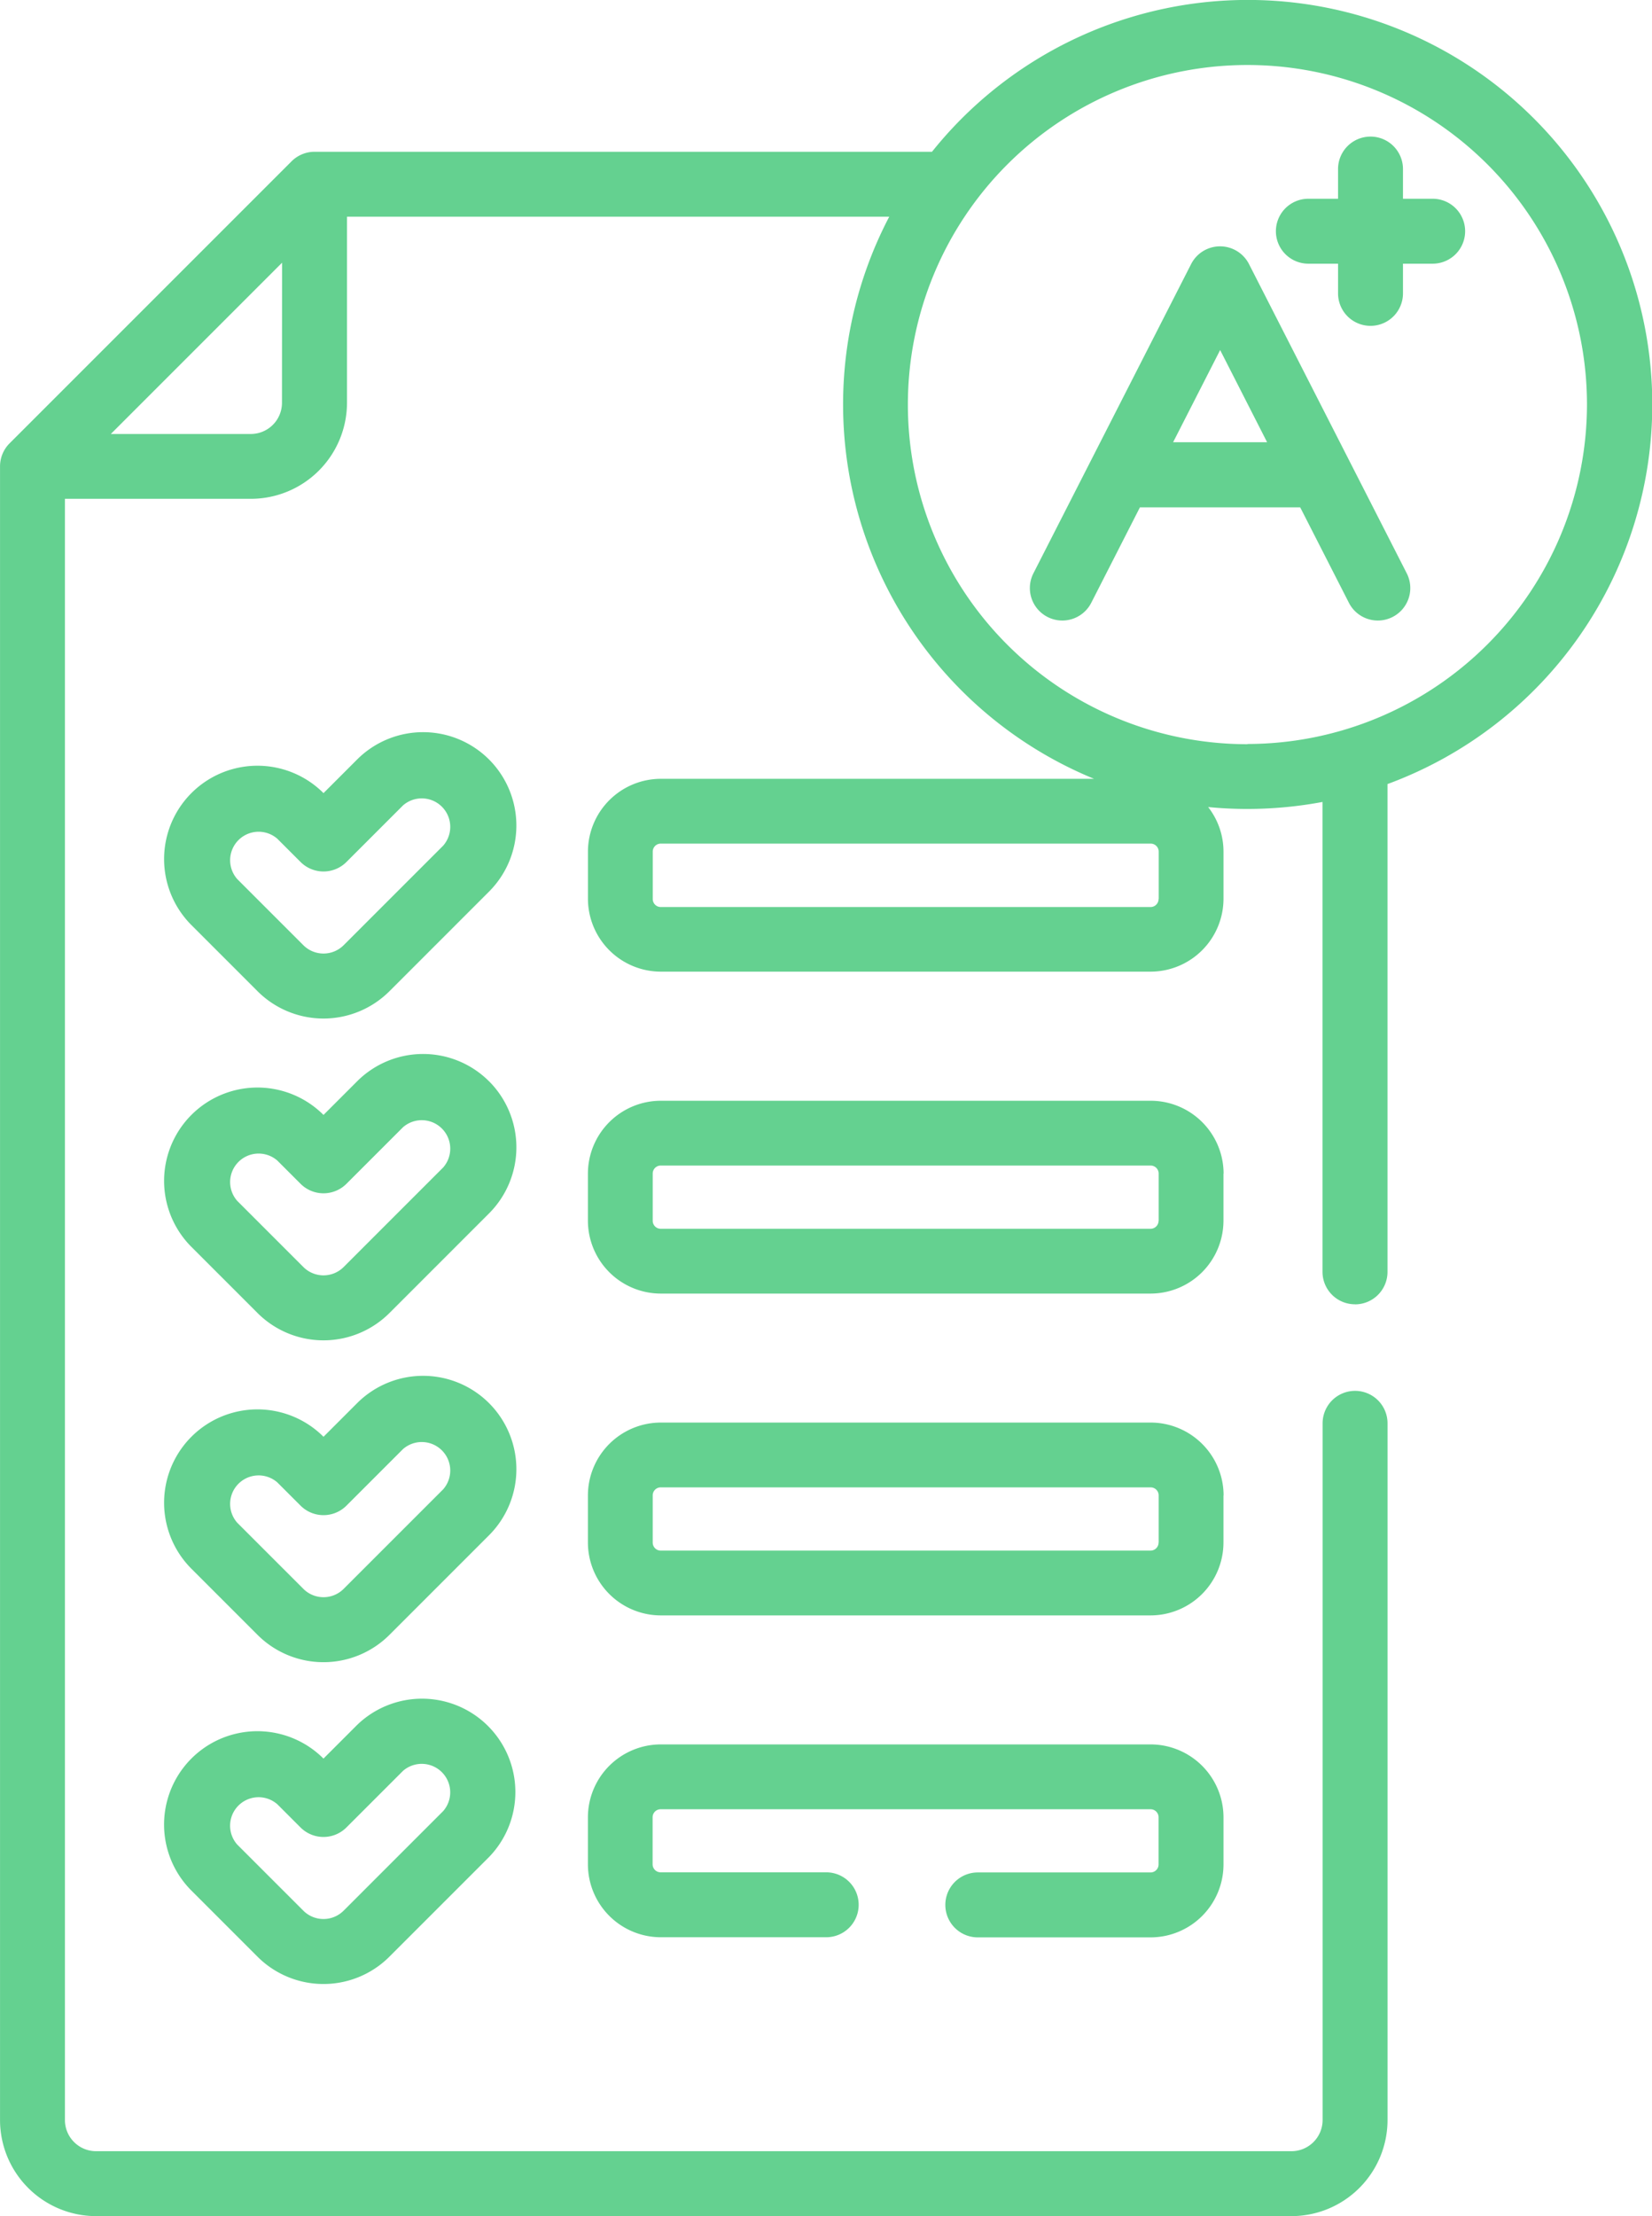 <svg xmlns="http://www.w3.org/2000/svg" width="52.189" height="70" viewBox="0 0 52.189 70">
  <g id="Análises_de_simulados" data-name="Análises  de simulados" transform="translate(-65.138)">
    <path id="Path_1437" data-name="Path 1437" d="M314.574,68.619a1.025,1.025,0,0,0,.447-1.379l-4.984-9.769a1.026,1.026,0,0,0-1.827,0l-4.983,9.769a1.025,1.025,0,1,0,1.827.932l1.538-3.016h5.063l1.539,3.016A1.025,1.025,0,0,0,314.574,68.619ZM307.64,63.1l1.486-2.912L310.61,63.1Z" transform="translate(-205.442 -49.131)" fill="#64d190"/>
    <path id="Path_1438" data-name="Path 1438" d="M360.991,35.575h.938v.938a1.025,1.025,0,1,0,2.051,0v-.938h.938a1.025,1.025,0,1,0,0-2.051h-.938v-.938a1.025,1.025,0,1,0-2.051,0v.938h-.938a1.025,1.025,0,0,0,0,2.051Z" transform="translate(-254.52 -27.246)" fill="#64d190"/>
    <path id="Path_1439" data-name="Path 1439" d="M113.282,170.018a2.947,2.947,0,0,0-4.17,0l-1.061,1.061-.007-.007a2.949,2.949,0,0,0-4.171,4.17l2.092,2.092a2.947,2.947,0,0,0,4.171,0l3.146-3.146a2.953,2.953,0,0,0,0-4.17Zm-1.45,2.72-3.146,3.146a.9.9,0,0,1-1.27,0l-2.092-2.092a.9.9,0,0,1,1.27-1.27l.732.732a1.025,1.025,0,0,0,1.45,0l1.786-1.786a.9.9,0,0,1,1.27,1.27Z" transform="translate(-32.693 -146.027)" fill="#64d190"/>
    <path id="Path_1440" data-name="Path 1440" d="M113.282,244.372a2.947,2.947,0,0,0-4.17,0l-1.061,1.061-.007-.007a2.949,2.949,0,0,0-4.171,4.17l2.092,2.092a2.947,2.947,0,0,0,4.171,0l3.146-3.146a2.953,2.953,0,0,0,0-4.171Zm-1.45,2.72-3.146,3.146a.9.9,0,0,1-1.27,0l-2.092-2.092a.9.9,0,0,1,1.27-1.27l.732.732a1.025,1.025,0,0,0,1.45,0l1.786-1.786a.9.9,0,0,1,1.27,1.27Z" transform="translate(-32.693 -210.216)" fill="#64d190"/>
    <path id="Path_1441" data-name="Path 1441" d="M113.282,318.727a2.947,2.947,0,0,0-4.17,0l-1.061,1.061-.007-.007a2.949,2.949,0,0,0-4.171,4.17l2.092,2.092a2.947,2.947,0,0,0,4.171,0l3.146-3.146A2.952,2.952,0,0,0,113.282,318.727Zm-1.45,2.72-3.146,3.146a.9.9,0,0,1-1.27,0l-2.092-2.092a.9.9,0,0,1,1.27-1.27l.732.732a1.025,1.025,0,0,0,1.45,0l1.786-1.786a.9.9,0,0,1,1.27,1.27Z" transform="translate(-32.693 -274.405)" fill="#64d190"/>
    <path id="Path_1442" data-name="Path 1442" d="M221.054,256.591a2.306,2.306,0,0,0-2.3-2.3H203.272a2.306,2.306,0,0,0-2.3,2.3v1.491a2.306,2.306,0,0,0,2.3,2.3h15.478a2.306,2.306,0,0,0,2.3-2.3v-1.491ZM219,258.082a.253.253,0,0,1-.253.253H203.272a.253.253,0,0,1-.253-.253v-1.491a.253.253,0,0,1,.253-.253h15.478a.253.253,0,0,1,.253.253v1.491Z" transform="translate(-117.261 -219.522)" fill="#64d190"/>
    <path id="Path_1443" data-name="Path 1443" d="M221.054,330.946a2.306,2.306,0,0,0-2.3-2.3H203.272a2.306,2.306,0,0,0-2.3,2.3v1.491a2.306,2.306,0,0,0,2.3,2.3h15.478a2.306,2.306,0,0,0,2.3-2.3v-1.491ZM219,332.437a.253.253,0,0,1-.253.253H203.272a.253.253,0,0,1-.253-.253v-1.491a.253.253,0,0,1,.253-.253h15.478a.253.253,0,0,1,.253.253v1.491Z" transform="translate(-117.261 -283.712)" fill="#64d190"/>
    <path id="Path_1444" data-name="Path 1444" d="M109.111,393.081l-1.061,1.061-.007-.007a2.949,2.949,0,0,0-4.171,4.17l2.092,2.092a2.947,2.947,0,0,0,4.171,0l3.146-3.146a2.949,2.949,0,0,0-4.17-4.17Zm2.72,2.72-3.146,3.146a.9.9,0,0,1-1.27,0l-2.092-2.092a.9.9,0,0,1,1.27-1.27l.732.732a1.025,1.025,0,0,0,1.45,0l1.786-1.786a.9.9,0,0,1,1.27,1.27Z" transform="translate(-32.693 -338.594)" fill="#64d190"/>
    <path id="Path_1445" data-name="Path 1445" d="M218.751,407.044h-5.462a1.025,1.025,0,1,0,0,2.051h5.462a2.306,2.306,0,0,0,2.3-2.3V405.3a2.306,2.306,0,0,0-2.3-2.3H203.272a2.306,2.306,0,0,0-2.3,2.3v1.491a2.306,2.306,0,0,0,2.3,2.3H208.5a1.025,1.025,0,1,0,0-2.051h-5.231a.253.253,0,0,1-.253-.253V405.3a.253.253,0,0,1,.253-.252h15.478a.253.253,0,0,1,.253.252v1.491A.253.253,0,0,1,218.751,407.044Z" transform="translate(-117.261 -347.9)" fill="#64d190"/>
    <path id="Path_1446" data-name="Path 1446" d="M107.946,41.2a1.025,1.025,0,0,0,1.025-1.025V24.766A12.777,12.777,0,1,0,94.581,4.794H75.075a1.032,1.032,0,0,0-.725.3l-8.911,8.911a1.029,1.029,0,0,0-.3.725V66.965A3.038,3.038,0,0,0,68.173,70h37.764a3.038,3.038,0,0,0,3.035-3.035V44.958a1.025,1.025,0,1,0-2.051,0V66.965a.985.985,0,0,1-.984.984H68.173a.985.985,0,0,1-.984-.984V15.756h5.877A3.038,3.038,0,0,0,76.1,12.721V6.845H93.23A12.785,12.785,0,0,0,99.7,24.6H86.012a2.306,2.306,0,0,0-2.3,2.3v1.491a2.306,2.306,0,0,0,2.3,2.3H101.49a2.306,2.306,0,0,0,2.3-2.3V26.9a2.289,2.289,0,0,0-.485-1.408c.408.04.822.06,1.241.06a12.943,12.943,0,0,0,2.372-.221V40.173a1.025,1.025,0,0,0,1.025,1.025Zm-33.9-28.476a.985.985,0,0,1-.984.984H68.639l5.41-5.41Zm27.693,15.673a.253.253,0,0,1-.253.253H86.012a.253.253,0,0,1-.253-.253V26.9a.253.253,0,0,1,.253-.253H101.49a.253.253,0,0,1,.253.253v1.491Zm2.807-4.89a10.727,10.727,0,1,1,10.727-10.727A10.739,10.739,0,0,1,104.549,23.5Z" fill="#64d190"/>
  </g>
</svg>
